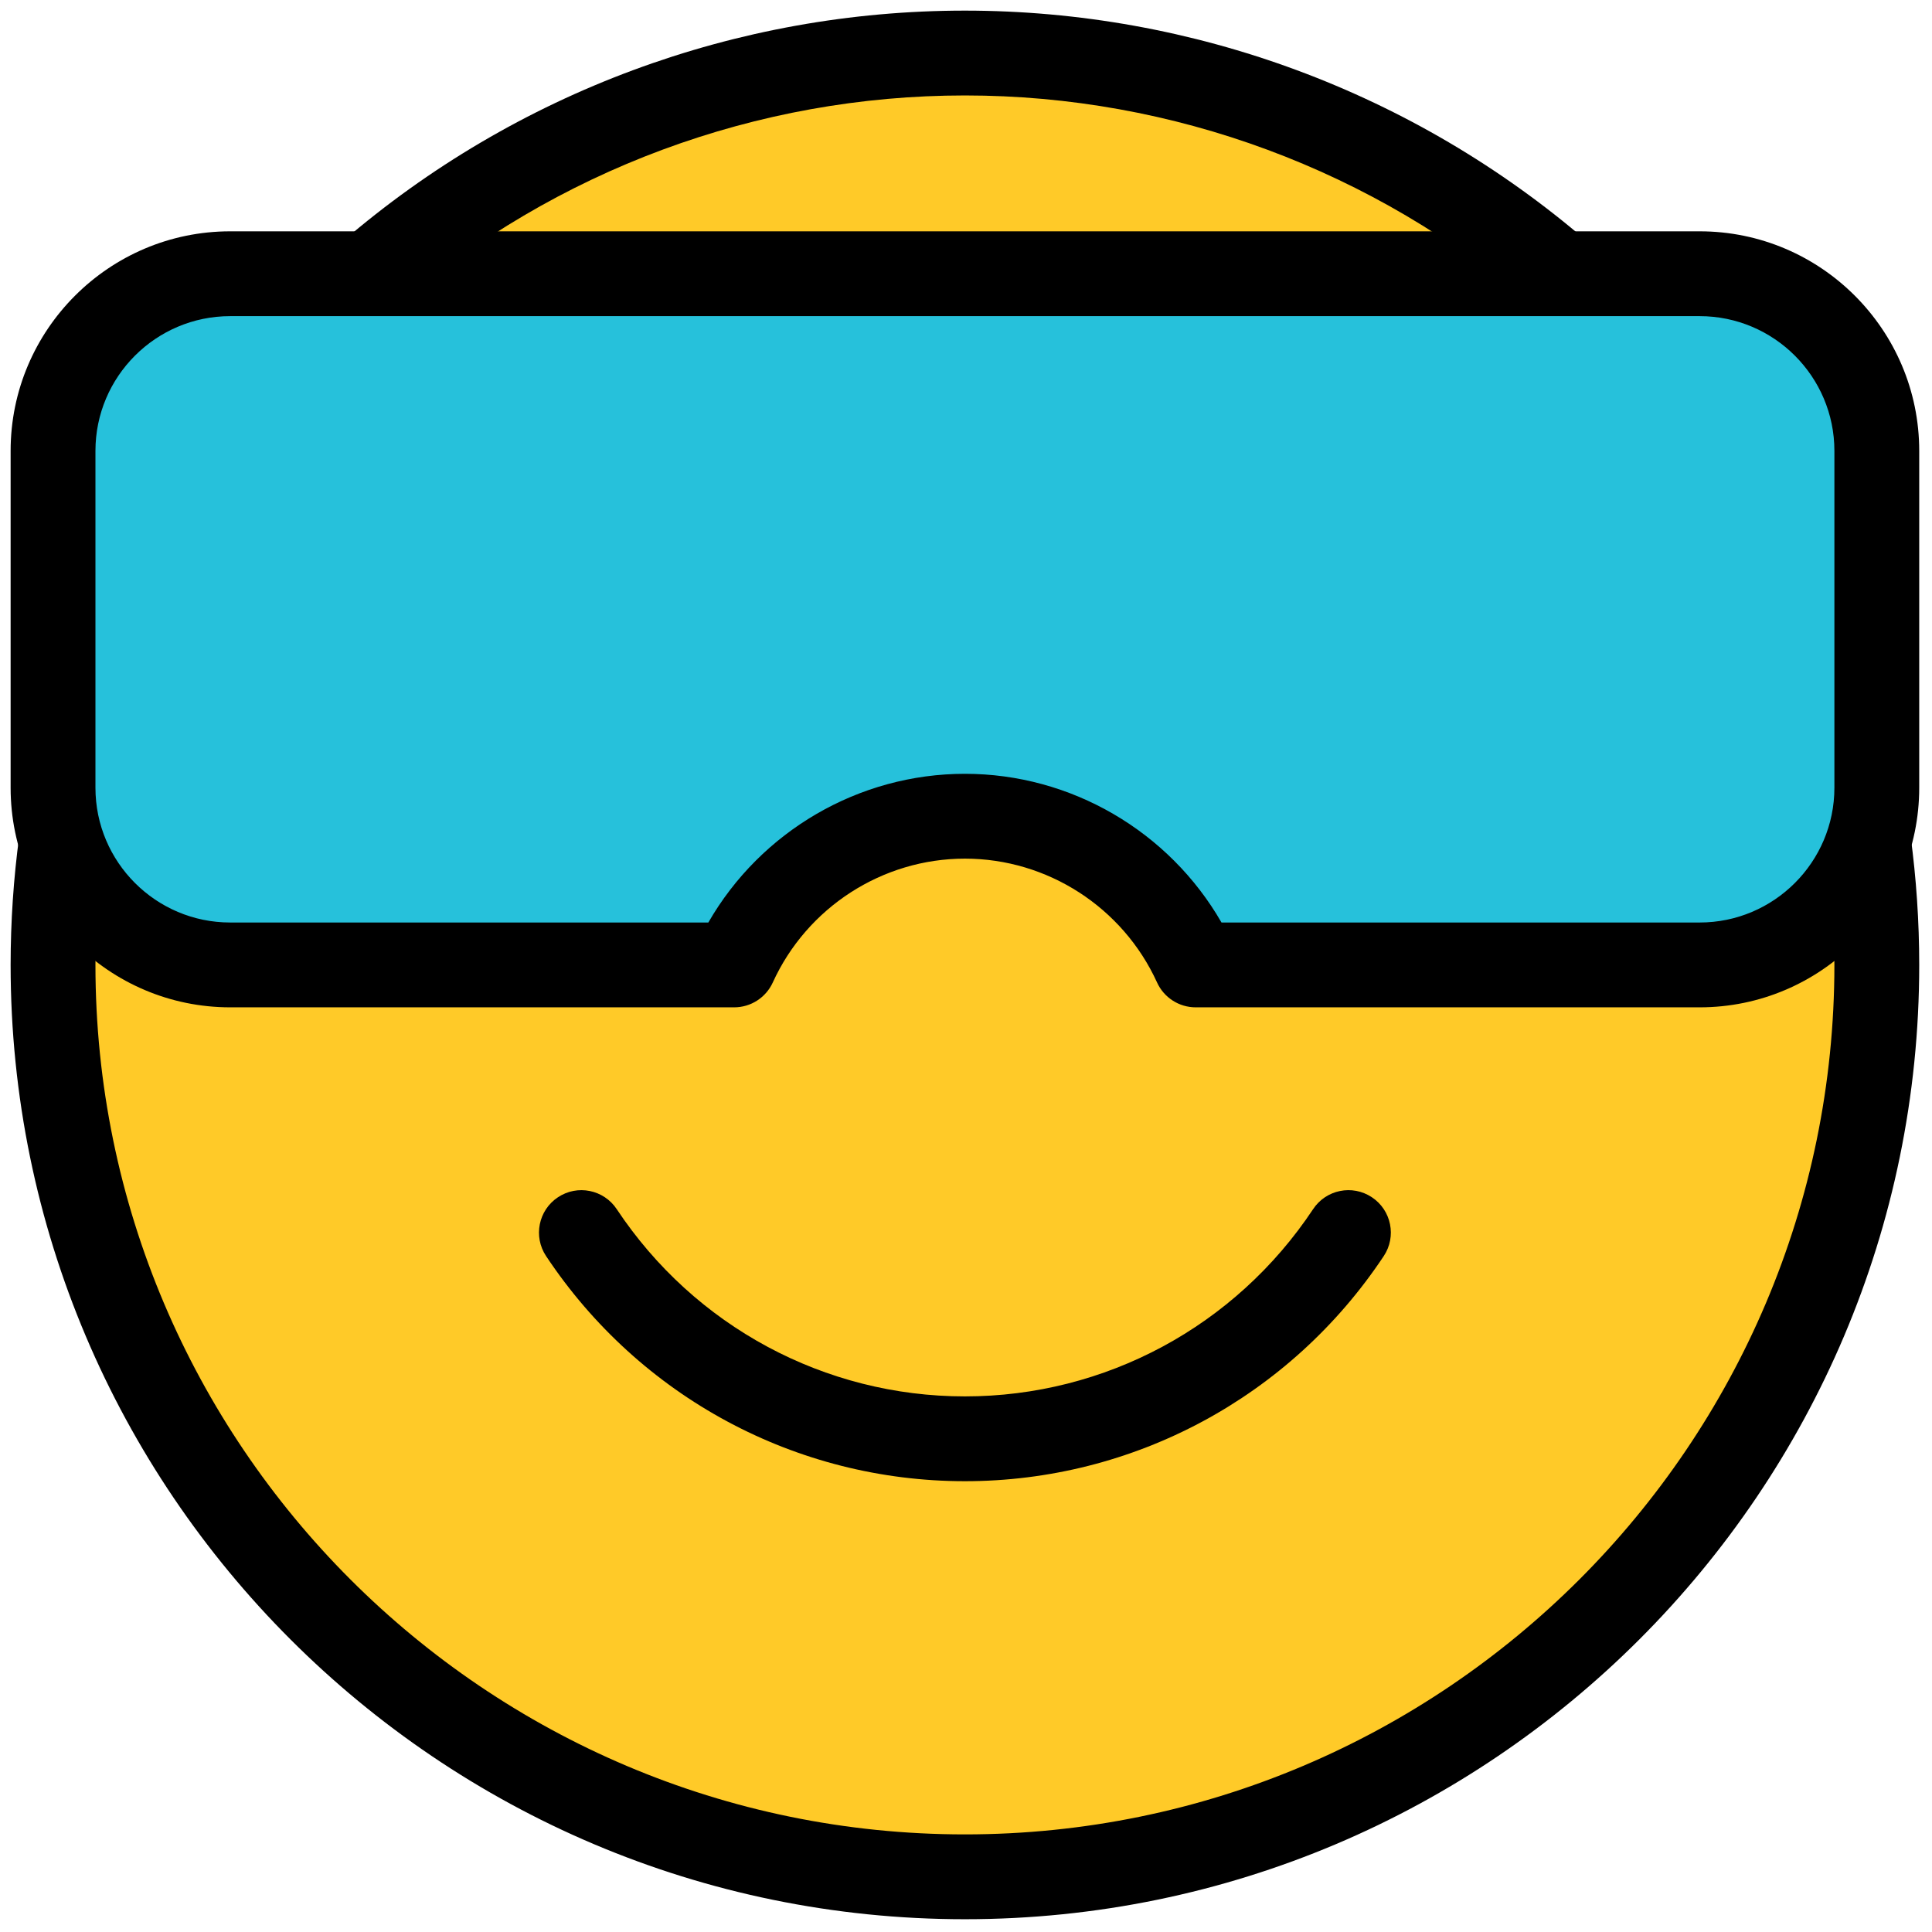 <svg xmlns="http://www.w3.org/2000/svg" xmlns:xlink="http://www.w3.org/1999/xlink" version="1.1" width="256" height="256" viewBox="0 0 256 256" xml:space="preserve">

<defs>
</defs>
<g style="stroke: none; stroke-width: 0; stroke-dasharray: none; stroke-linecap: butt; stroke-linejoin: miter; stroke-miterlimit: 10; fill: none; fill-rule: nonzero; opacity: 1;" transform="translate(1.407 1.407) scale(2.81 2.81)" >
	<circle cx="45" cy="45" r="43" style="stroke: none; stroke-width: 1; stroke-dasharray: none; stroke-linecap: butt; stroke-linejoin: miter; stroke-miterlimit: 10; fill: rgb(255,202,40); fill-rule: nonzero; opacity: 1;" transform="  matrix(1 0 0 1 0 0) "/>
	<path d="M 79.645 12.407 h -69.29 C 5.741 12.407 2 16.147 2 20.761 v 15.884 C 2 41.259 5.741 45 10.355 45 h 23.764 c 1.884 -4.133 6.042 -7.012 10.881 -7.012 S 53.997 40.867 55.881 45 h 23.764 C 84.259 45 88 41.259 88 36.645 V 20.761 C 88 16.147 84.259 12.407 79.645 12.407 z" style="stroke: none; stroke-width: 1; stroke-dasharray: none; stroke-linecap: butt; stroke-linejoin: miter; stroke-miterlimit: 10; fill: rgb(38,193,219); fill-rule: nonzero; opacity: 1;" transform=" matrix(1 0 0 1 0 0) " stroke-linecap="round" />
	<path d="M 18.266 13.914 l -2.609 -3.031 C 23.809 3.865 34.23 0 45 0 c 10.77 0 21.19 3.865 29.343 10.882 l -2.609 3.031 C 64.307 7.521 54.813 4 45 4 C 35.187 4 25.693 7.521 18.266 13.914 z" style="stroke: none; stroke-width: 1; stroke-dasharray: none; stroke-linecap: butt; stroke-linejoin: miter; stroke-miterlimit: 10; fill: rgb(0,0,0); fill-rule: nonzero; opacity: 1;" transform=" matrix(1 0 0 1 0 0) " stroke-linecap="round" />
	<path d="M 45 90 C 20.187 90 0 69.813 0 45 c 0 -2.037 0.138 -4.086 0.409 -6.092 l 3.964 0.537 C 4.125 41.273 4 43.143 4 45 c 0 22.607 18.393 41 41 41 s 41 -18.393 41 -41 c 0 -1.86 -0.125 -3.729 -0.372 -5.555 l 3.963 -0.537 C 89.862 40.912 90 42.961 90 45 C 90 69.813 69.813 90 45 90 z" style="stroke: none; stroke-width: 1; stroke-dasharray: none; stroke-linecap: butt; stroke-linejoin: miter; stroke-miterlimit: 10; fill: rgb(0,0,0); fill-rule: nonzero; opacity: 1;" transform=" matrix(1 0 0 1 0 0) " stroke-linecap="round" />
	<path d="M 45 69.345 c -7.954 0 -15.337 -3.969 -19.751 -10.617 c -0.611 -0.92 -0.36 -2.162 0.56 -2.772 c 0.92 -0.613 2.162 -0.36 2.772 0.56 c 3.671 5.529 9.809 8.83 16.419 8.83 c 6.61 0 12.748 -3.301 16.419 -8.83 c 0.61 -0.921 1.85 -1.173 2.772 -0.56 c 0.92 0.61 1.171 1.853 0.56 2.772 C 60.337 65.376 52.953 69.345 45 69.345 z" style="stroke: none; stroke-width: 1; stroke-dasharray: none; stroke-linecap: butt; stroke-linejoin: miter; stroke-miterlimit: 10; fill: rgb(0,0,0); fill-rule: nonzero; opacity: 1;" transform=" matrix(1 0 0 1 0 0) " stroke-linecap="round" />
	<path d="M 79.646 47 H 55.881 c -0.783 0 -1.495 -0.458 -1.82 -1.17 c -1.617 -3.549 -5.174 -5.842 -9.061 -5.842 c -3.887 0 -7.444 2.293 -9.061 5.842 c -0.325 0.712 -1.036 1.17 -1.82 1.17 H 10.355 C 4.645 47 0 42.355 0 36.645 V 20.761 c 0 -5.709 4.645 -10.354 10.355 -10.354 h 69.291 c 5.71 0 10.354 4.645 10.354 10.354 v 15.884 C 90 42.355 85.355 47 79.646 47 z M 57.099 43 h 22.547 C 83.149 43 86 40.149 86 36.645 V 20.761 c 0 -3.504 -2.851 -6.354 -6.354 -6.354 H 10.355 C 6.851 14.407 4 17.257 4 20.761 v 15.884 C 4 40.149 6.851 43 10.355 43 h 22.546 c 2.473 -4.299 7.09 -7.012 12.099 -7.012 C 50.009 35.988 54.626 38.701 57.099 43 z" style="stroke: none; stroke-width: 1; stroke-dasharray: none; stroke-linecap: butt; stroke-linejoin: miter; stroke-miterlimit: 10; fill: rgb(0,0,0); fill-rule: nonzero; opacity: 1;" transform=" matrix(1 0 0 1 0 0) " stroke-linecap="round" />
</g>
</svg>
